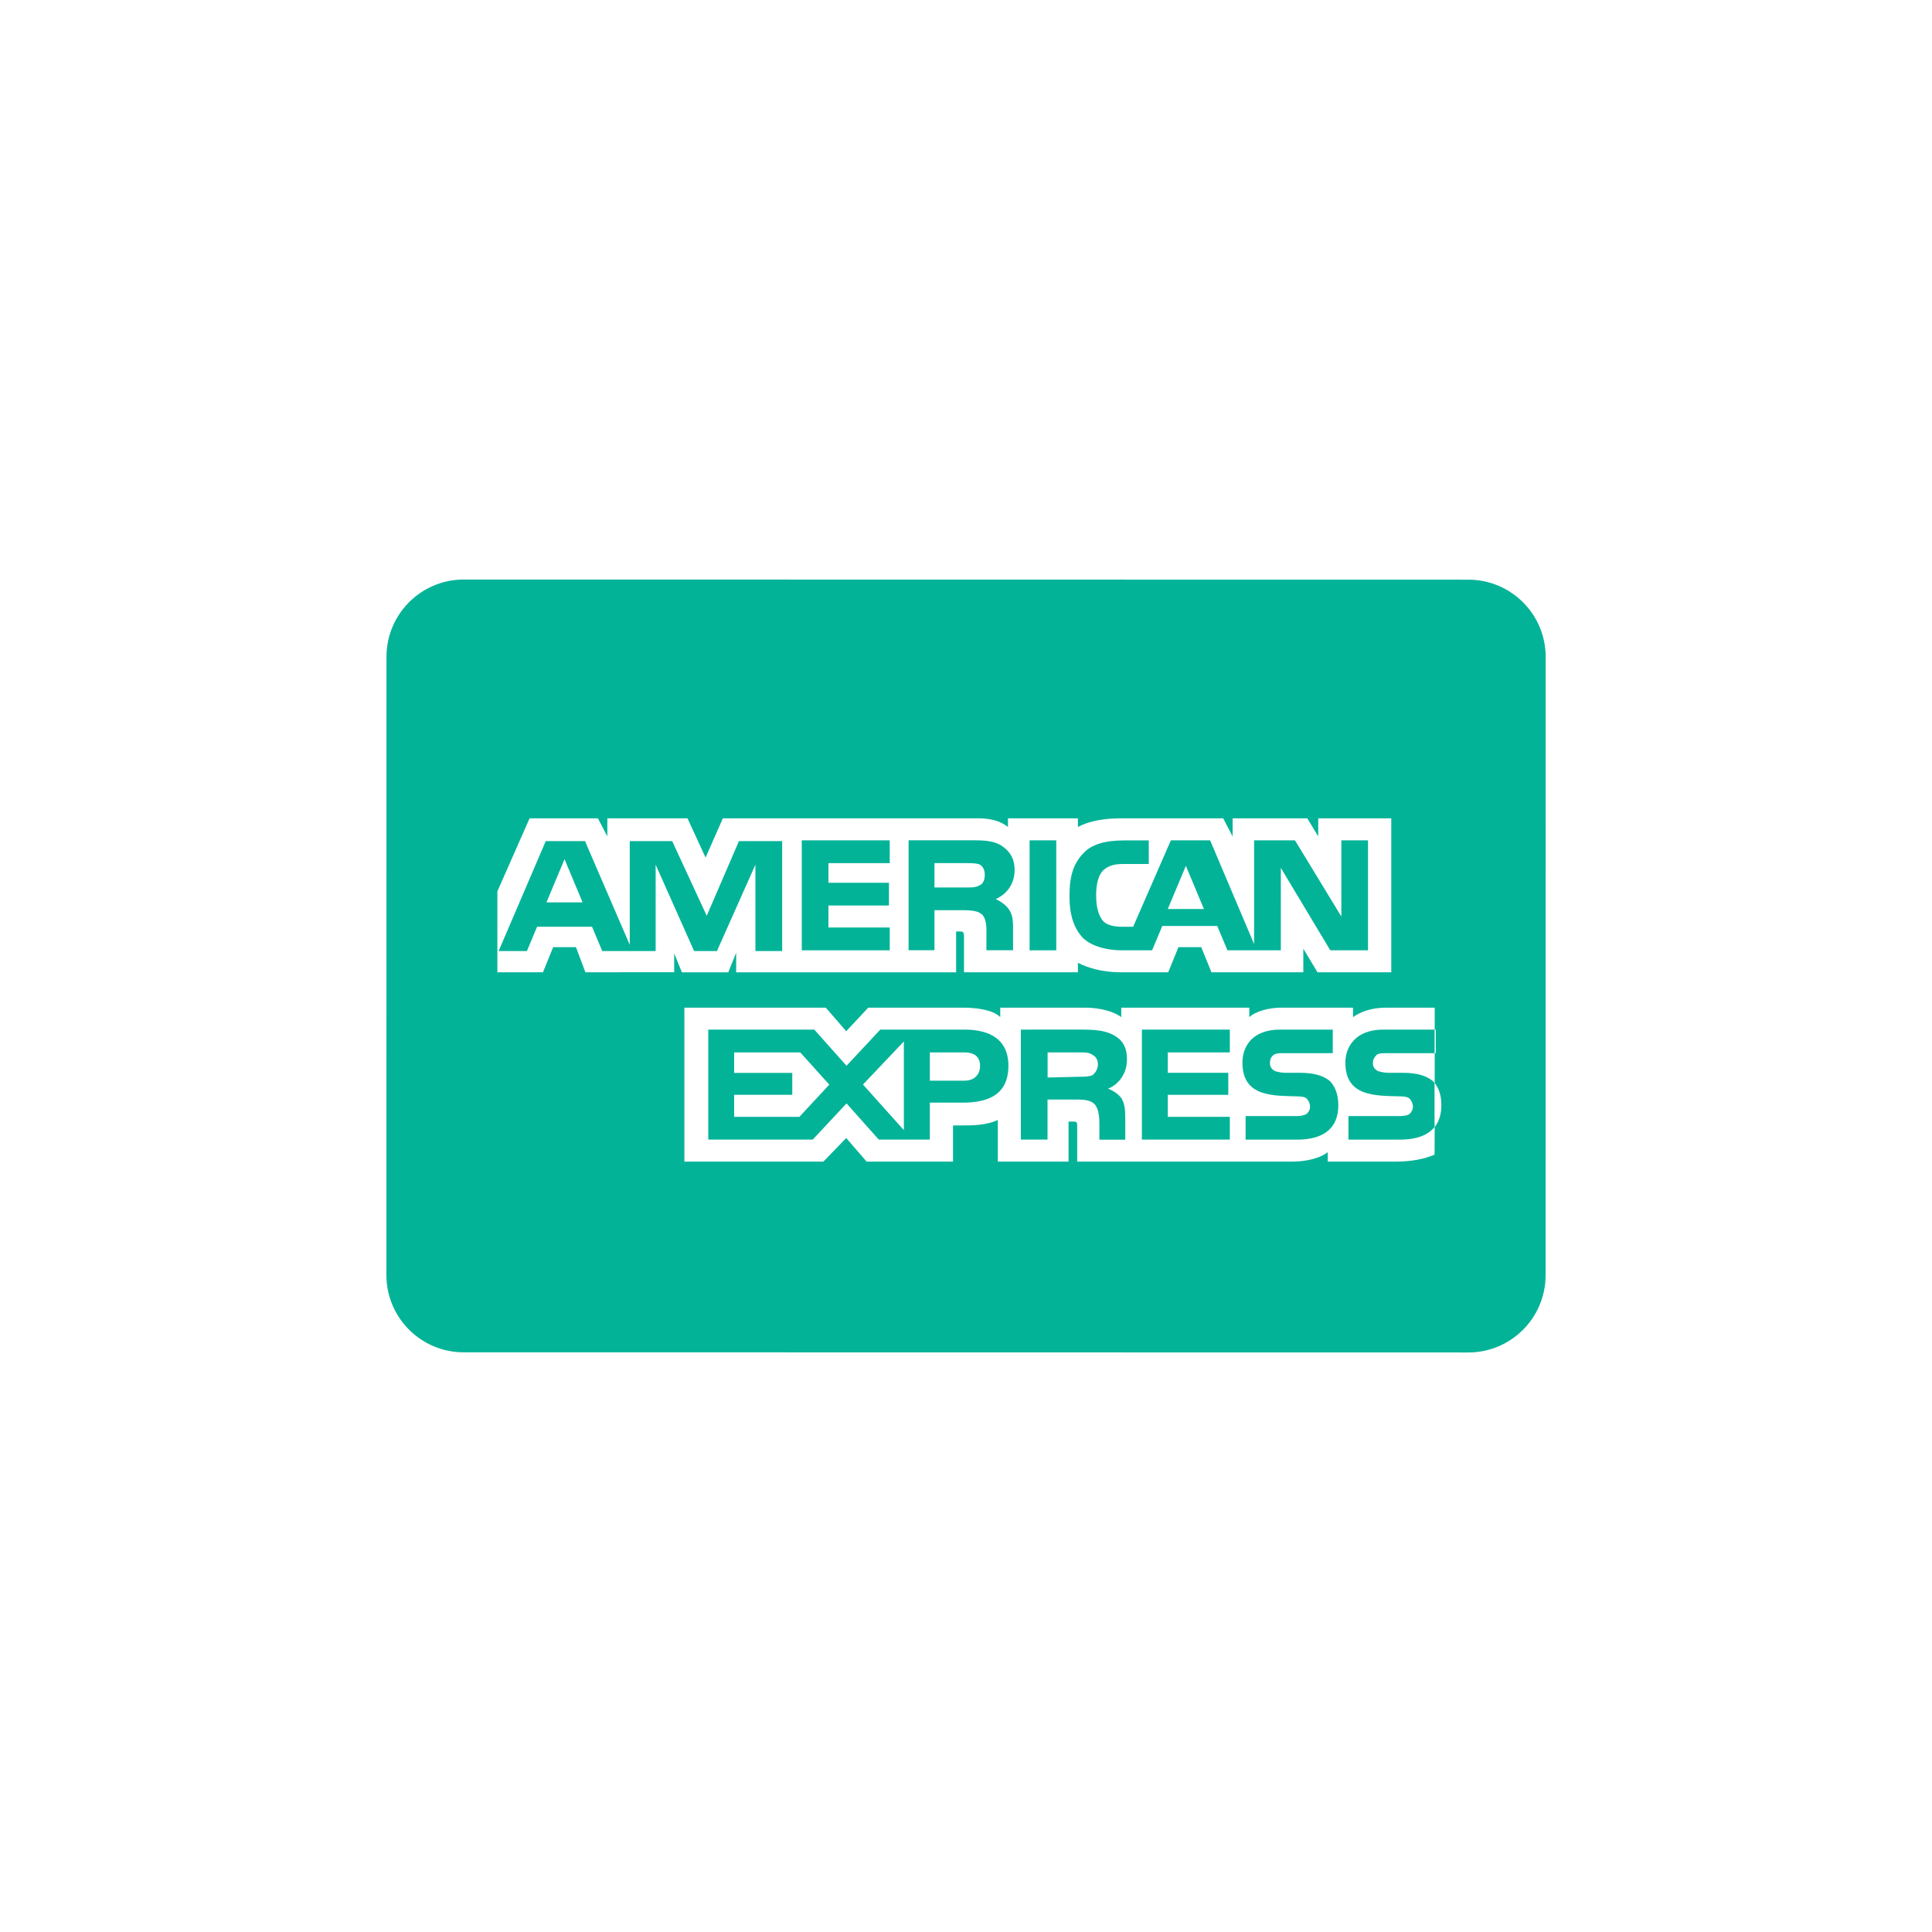 <?xml version="1.0" encoding="utf-8"?>
<!-- Generator: Adobe Illustrator 24.2.0, SVG Export Plug-In . SVG Version: 6.00 Build 0)  -->
<svg version="1.1" id="レイヤー_1" xmlns="http://www.w3.org/2000/svg" xmlns:xlink="http://www.w3.org/1999/xlink" x="0px"
	 y="0px" viewBox="0 0 2500 2500" style="enable-background:new 0 0 2500 2500;" xml:space="preserve">
<style type="text/css">
	.st0{fill:#03B398;}
</style>
<g>
	<path class="st0" d="M1740.9,1375c0,44.7,39.6,42.7,71.1,43.7c6.1,0,10.2,1,12.2,3.1c2,2,4.1,6.1,4.1,10.2s-2,7.1-4.1,9.2
		c-2,2-7.1,3-13.2,3h-66.1v30.5h66.1c21.1,0,36.5-5.3,45.3-16.4v-56.9c-0.5-0.7-1.1-1.3-1.6-2c-8.1-7.1-20.3-11.2-39.6-11.2h-18.3
		c-5.1,0-9.2-1-13.2-2c-4.1-2-7.1-5.1-7.1-10.2s2-8.1,5.1-11.2c3.1-2,7.1-2,13.2-2h61.6v-30.5h-66.7
		C1754.1,1332.3,1740.9,1354.7,1740.9,1375z"/>
	<path class="st0" d="M1681.9,1388.2h-18.3c-5.1,0-9.2-1-13.2-2c-4.1-2-7.1-5.1-7.1-10.2s1-8.1,5.1-11.2c3.1-2,7.1-2,13.2-2h63
		v-30.5h-68.1c-36.6,0-48.8,22.4-48.8,42.7c0,44.7,39.6,42.7,71.2,43.7c6.1,0,10.2,1,12.2,3.1c2,2,4.1,6.1,4.1,10.2s-2,7.1-4.1,9.2
		c-3.1,2-7.1,3-13.2,3h-66.1v30.5h66.1c34.5,0,53.9-14.2,53.9-44.7c-0.1-14.3-4.2-23.5-10.3-30.6
		C1713.4,1392.3,1701.2,1388.2,1681.9,1388.2z"/>
	<polygon class="st0" points="1477.6,1474.6 1591.4,1474.6 1591.4,1445.2 1511.1,1445.2 1511.1,1416.7 1589.4,1416.7 1589.4,1388.2 
		1511.1,1388.2 1511.1,1361.8 1591.4,1361.8 1591.4,1332.3 1477.6,1332.3 	"/>
	<path class="st0" d="M1458.3,1370.9c0-16.3-6.1-25.4-17.3-31.5c-11.2-6.1-24.4-7.1-41.7-7.1H1321v142.3h34.5v-51.8h36.6
		c12.2,0,19.3,1,24.4,6.1c6.1,7.1,6.1,19.3,6.1,28.5v17.3h33.5v-27.4c0-13.2-1-19.3-5.1-26.4c-3.1-4.1-9.1-9.2-17.3-12.2
		C1443,1405.5,1458.3,1393.3,1458.3,1370.9z M1413.6,1391.3c-5.1,2-10.2,2-16.3,2l-41.7,1v-32.5h41.7c6.1,0,12.2,0,16.3,3.1
		c4,2,7.1,6.1,7.1,12.2S1417.7,1388.2,1413.6,1391.3z"/>
	<path class="st0" d="M1247.9,1332.3h-108.8l-43.7,46.8l-41.7-46.8H916.5v142.3h135.2l43.7-46.8l41.7,46.8h66.1v-47.8h42.7
		c29.5,0,59-8.1,59-47.8C1304.8,1340.5,1274.3,1332.3,1247.9,1332.3z M1034.4,1445.2h-84.3H950v-28.5h0.1h75.1v-28.4H950v-26.4h0.1
		v-0.1h85.4l37.6,41.7L1034.4,1445.2z M1169.6,1347.6v114.8l-52.9-59L1169.6,1347.6L1169.6,1347.6z M1247.9,1398.4h-44.7v-36.6h44.7
		c12.2,0,20.3,5.1,20.3,17.3C1268.2,1391.3,1260.1,1398.4,1247.9,1398.4z"/>
	<rect x="1332.3" y="1087.4" class="st0" width="34.5" height="142.3"/>
	<polygon class="st0" points="1151.3,1200.2 1072,1200.2 1072,1171.7 1150.3,1171.7 1150.3,1142.3 1072,1142.3 1072,1116.9 
		1151.3,1116.9 1151.3,1087.4 1037.5,1087.4 1037.5,1229.7 1151.3,1229.7 	"/>
	<path class="st0" d="M1209.2,1177.8h0.1h36.6c12.2,0,20.3,1,25.4,6.1c6.1,7.1,5.1,19.3,5.1,27.4v18.3h34.5v-28.5
		c0-12.2-1-18.3-6.1-25.4c-3.1-4.1-9.2-9.2-16.3-12.2c9.1-4.1,24.4-15.2,24.4-37.6c0-16.3-7.1-25.4-18.3-32.5
		c-11.2-6.1-23.4-6.1-40.6-6.1h-78.3v142.3h33.5V1177.8z M1209.2,1116.9h41.7c6.1,0,13.2,0,17.3,2c4.1,3,6.1,7.1,6.1,13.2
		s-2,11.2-6.1,13.2c-5.1,3.1-10.1,3.1-17.3,3.1h-41.7V1116.9z"/>
	<path class="st0" d="M977.5,1230.7L977.5,1230.7h34.6v-142.3h-55.9l-41.7,96.6l-44.7-96.6h-54.9v134.2L757,1088.4h-50.8l-61,142.3
		h36.6l13.2-31.5h71.1l13.2,31.5h69.1v-111.8l49.8,111.8h29.5l49.8-111.8V1230.7z M707.1,1167.7l23.4-55.9l23.4,55.9H707.1z"/>
	<path class="st0" d="M1900.1,750.1l-1300-0.2c-55.2,0-100,44.8-100,100l-0.1,800c0,55.2,44.8,100,100,100l1300,0.2
		c55.2,0,100-44.8,100-100l0.1-800C2000.1,794.9,1955.3,750.1,1900.1,750.1z M872.4,1233.7v24.4H757.5l-12.2-32.5h-29.5l-13.2,32.5
		h-59v-104.7l41.7-94.5h88.4l12.2,23.4v-23.4h103.7l23.4,50.8l22.4-50.8h330.3c15.2,0,28.4,3.1,38.6,11.2v-11.2h90.5v11.2
		c15.2-8.1,34.5-11.2,56.9-11.2h131.1l12.2,23.4v-23.4h96.6l14.2,23.4v-23.4h94.5v199.2h-95.5l-18.3-30.5v30.5h-118.9l-13.2-32.5
		h-29.5l-13.2,32.5h-62c-24.4,0-42.7-6.1-54.9-12.2v12.2h-147.4v-45.7c0-6.1-1-7.1-5.1-7.1h-5.1v52.9H952.6v-25.4l-10.2,25.4h-60
		L872.4,1233.7z M1856.5,1458.3l-0.2,35.7c-13.2,6.1-31.5,9.1-49.8,9.1h-88.4v-12.2c-10.2,8.1-28.5,12.2-45.7,12.2h-278.5v-45.7
		c0-6.1-1-6.1-6.1-6.1h-5.1v51.8h-91.5v-53.9c-15.2,7.1-32.5,7.1-47.8,7.1h-10.2v46.8h-111.8l-26.4-30.5l-29.5,30.5H885.6v-199.2
		h183l26.4,30.5l28.5-30.5h123c14.2,0,37.6,2,47.8,12.2v-12.2h109.8c11.2,0,32.5,2,46.8,12.2v-12.2h165.7v12.2
		c9.2-8.1,26.4-12.2,41.7-12.2h92.5v12.2c10.2-7.1,24.4-12.2,42.7-12.2h63v28.4h1.4v30.5h-1.4v38.6c5.2,6.8,8.6,15.6,8.6,28.5
		C1865.1,1441.8,1862.2,1451.2,1856.5,1458.3z"/>
	<path class="st0" d="M1451.2,1229.7h39.6l13.2-31.5h71.1l13.2,31.5h69.1V1123l64,106.7h48.8v-142.3h-34.5v98.6l-60-98.6h-52.9
		v134.2l-56.9-134.2h-50.8l-48.8,111.8H1451c-9.1,0-18.3-2-23.4-7.1c-6.1-7.1-9.2-18.3-9.2-33.5s3.1-26.4,9.2-32.5
		c7.1-6.1,14.2-8.1,26.4-8.1h32.5v-30.5H1454c-23.4,0-41.7,5.1-51.8,16.3c-15.2,15.2-18.3,34.6-18.3,55.9c0,25.4,6.1,41.7,17.3,53.9
		C1413.6,1225.6,1434.9,1229.7,1451.2,1229.7z M1534.5,1120.4l23.4,55.9h-46.8L1534.5,1120.4z"/>
</g>
</svg>
